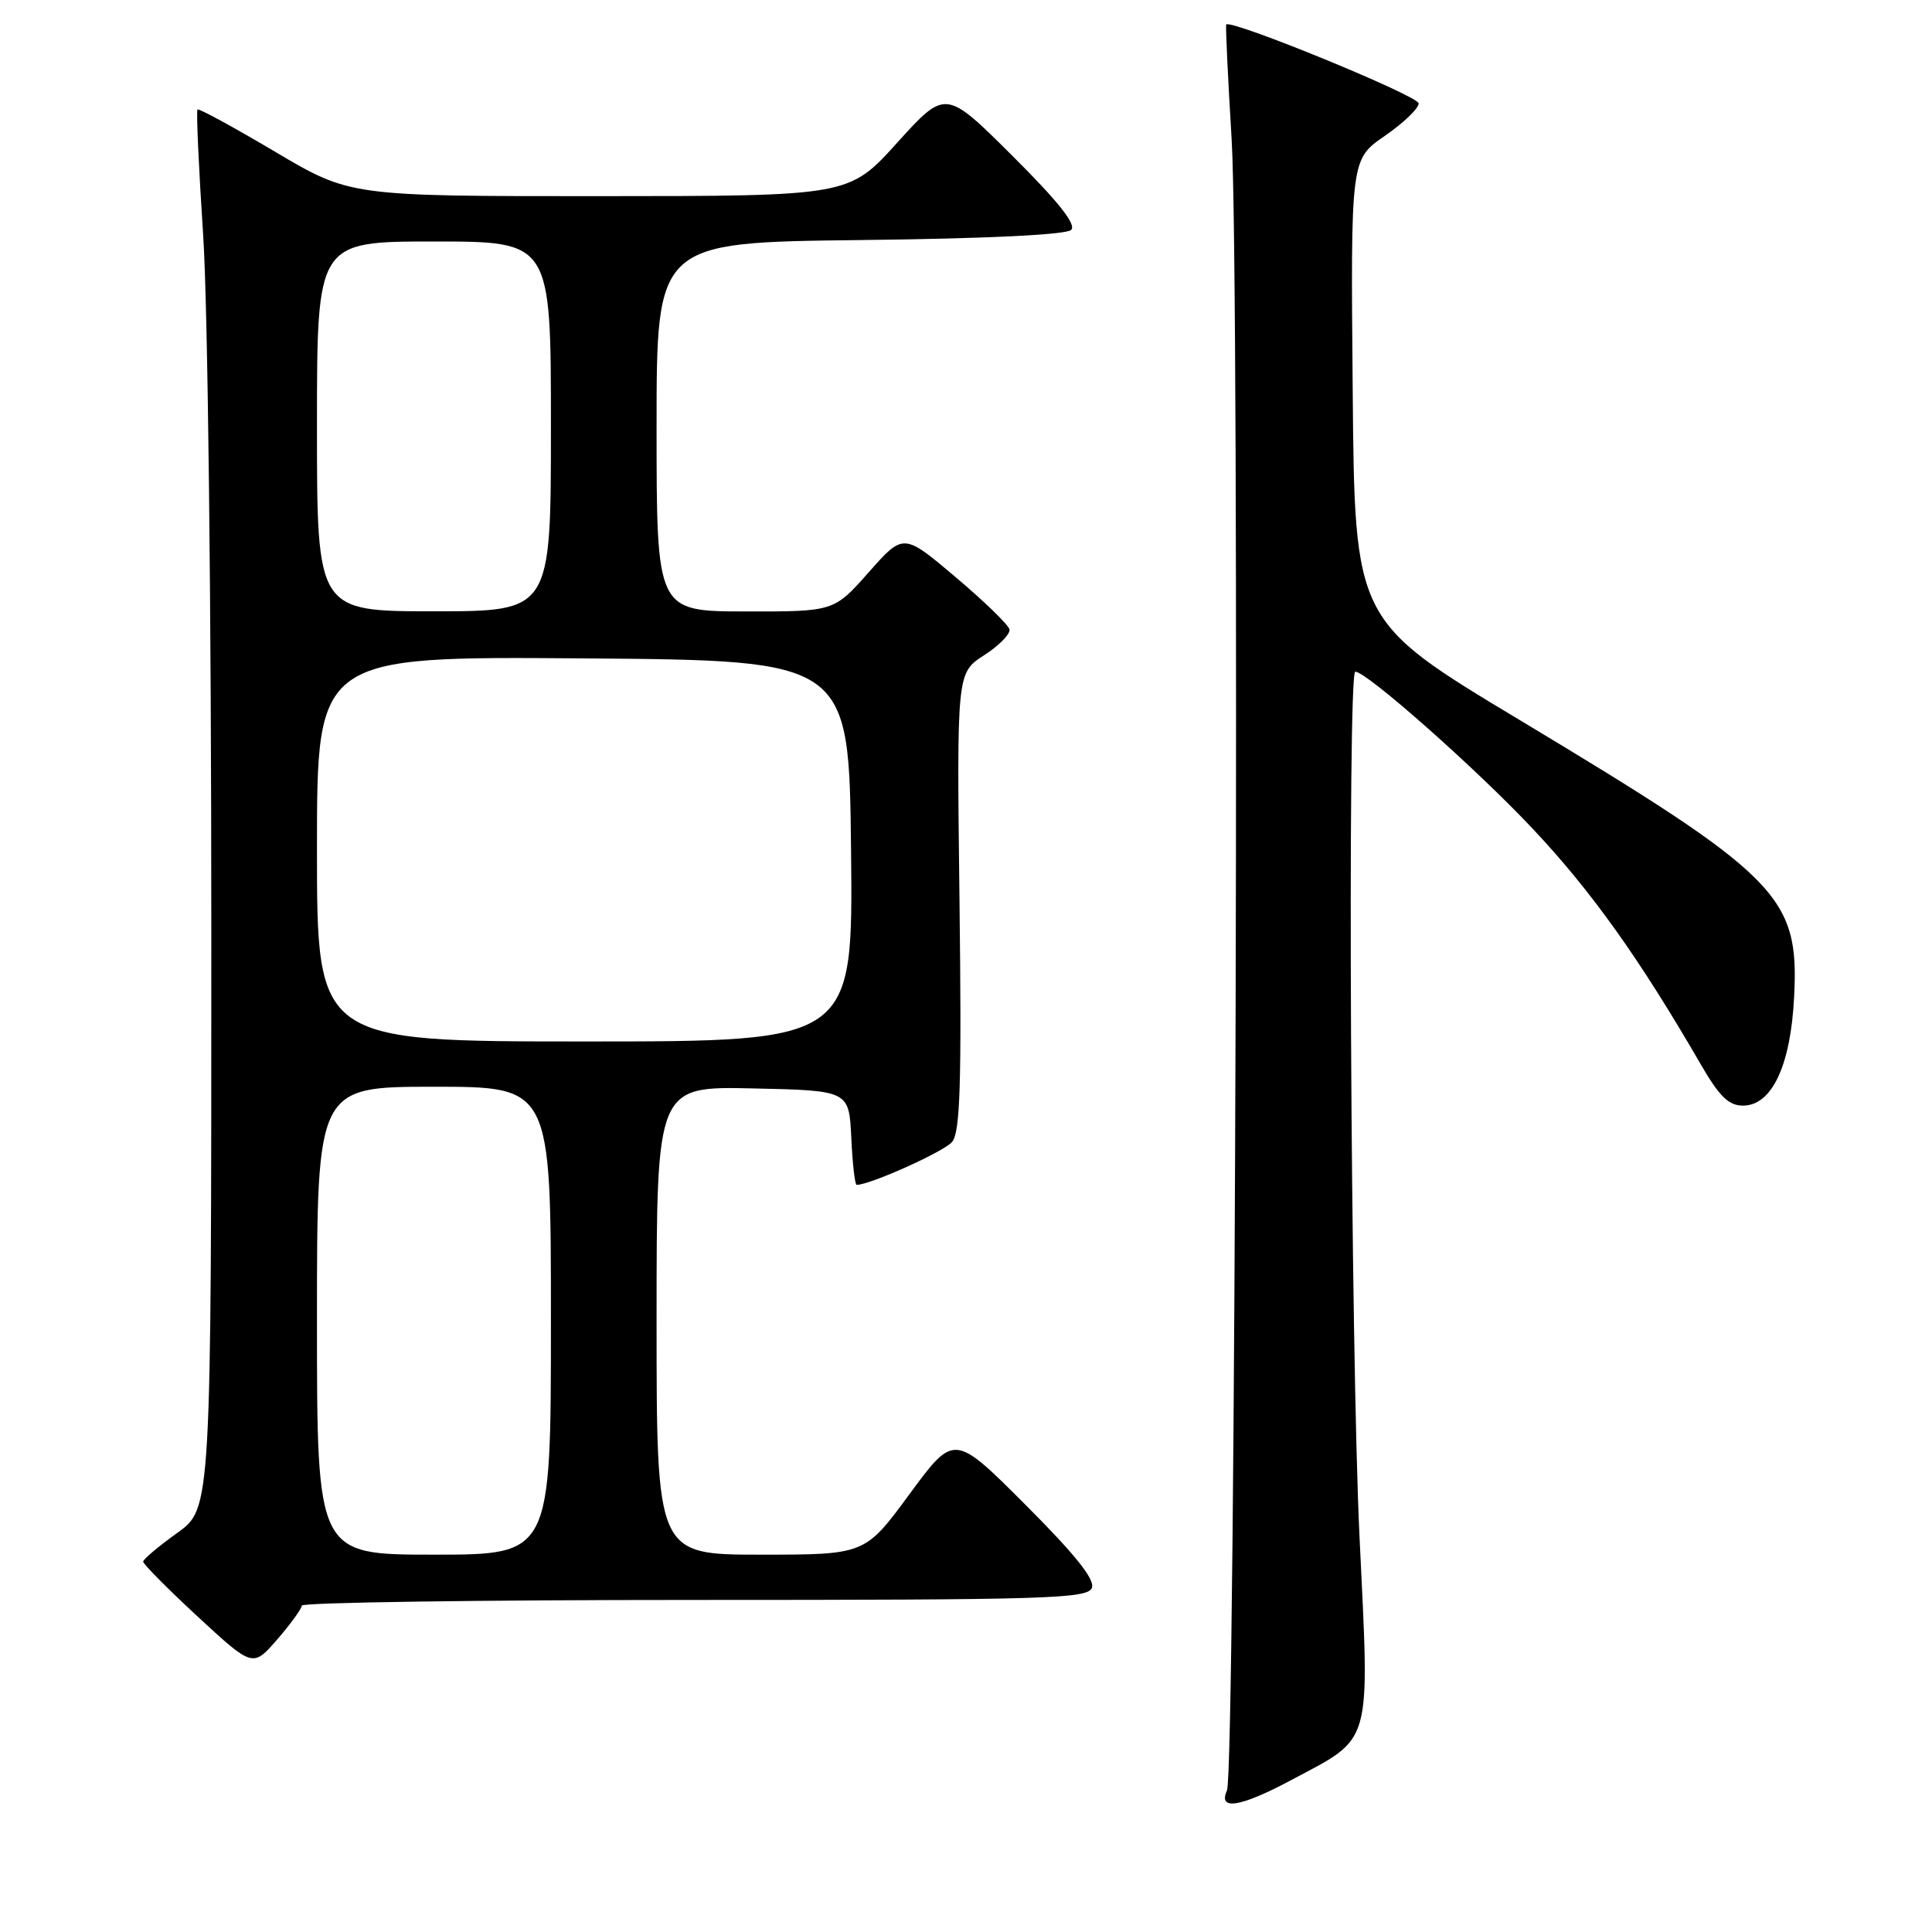 <?xml version="1.0" encoding="UTF-8" standalone="no"?>
<!DOCTYPE svg PUBLIC "-//W3C//DTD SVG 1.1//EN" "http://www.w3.org/Graphics/SVG/1.1/DTD/svg11.dtd" >
<svg xmlns="http://www.w3.org/2000/svg" xmlns:xlink="http://www.w3.org/1999/xlink" version="1.1" viewBox="0 0 256 256">
 <g >
 <path fill="currentColor"
d=" M 171.02 235.91 C 181.97 230.07 181.49 231.76 180.15 203.77 C 178.96 179.16 178.52 89.00 179.58 89.00 C 181.09 89.00 195.60 101.84 203.10 109.82 C 210.85 118.05 217.26 127.04 225.34 141.00 C 227.82 145.29 229.06 146.50 230.95 146.50 C 234.78 146.50 237.27 141.22 237.73 132.11 C 238.42 118.74 235.81 116.11 201.32 95.38 C 179.50 82.27 179.50 82.27 179.24 51.69 C 178.97 21.12 178.97 21.12 183.49 18.01 C 185.97 16.30 187.99 14.36 187.98 13.70 C 187.97 12.70 163.04 2.49 162.48 3.25 C 162.38 3.39 162.70 10.25 163.20 18.50 C 164.29 36.45 163.72 234.74 162.58 237.25 C 161.36 239.94 164.34 239.47 171.02 235.91 Z  M 39.99 212.75 C 39.99 212.34 63.41 212.00 92.03 212.00 C 138.79 212.00 144.12 211.84 144.68 210.40 C 145.11 209.28 142.45 205.97 135.86 199.37 C 126.43 189.94 126.43 189.94 120.52 197.97 C 114.62 206.00 114.62 206.00 100.81 206.00 C 87.00 206.00 87.00 206.00 87.00 174.97 C 87.00 143.94 87.00 143.94 99.75 144.22 C 112.50 144.50 112.50 144.50 112.80 150.75 C 112.96 154.19 113.28 157.00 113.51 157.00 C 115.30 157.00 125.09 152.59 126.16 151.31 C 127.23 150.01 127.43 143.68 127.14 119.43 C 126.77 89.17 126.77 89.17 130.39 86.83 C 132.38 85.55 133.90 84.00 133.76 83.39 C 133.62 82.79 130.40 79.66 126.61 76.46 C 119.71 70.63 119.71 70.63 115.11 75.83 C 110.50 81.04 110.50 81.04 98.75 81.02 C 87.00 81.00 87.00 81.00 87.00 56.56 C 87.00 32.12 87.00 32.12 113.95 31.81 C 130.78 31.62 141.29 31.11 141.94 30.46 C 142.65 29.75 140.22 26.69 134.13 20.63 C 125.29 11.83 125.29 11.83 118.89 18.90 C 112.50 25.98 112.50 25.98 79.44 25.99 C 46.39 26.00 46.39 26.00 36.44 20.10 C 30.97 16.86 26.35 14.34 26.17 14.51 C 25.99 14.68 26.33 22.17 26.92 31.16 C 27.54 40.50 28.00 80.13 28.00 123.69 C 28.00 199.88 28.00 199.88 23.50 203.11 C 21.02 204.88 18.99 206.60 18.97 206.92 C 18.96 207.24 22.22 210.53 26.22 214.23 C 33.50 220.95 33.50 220.95 36.74 217.23 C 38.51 215.18 39.98 213.16 39.99 212.75 Z  M 42.00 175.00 C 42.00 144.00 42.00 144.00 57.50 144.00 C 73.00 144.00 73.00 144.00 73.00 175.00 C 73.00 206.00 73.00 206.00 57.50 206.00 C 42.00 206.00 42.00 206.00 42.00 175.00 Z  M 42.00 112.49 C 42.00 86.97 42.00 86.97 77.25 87.24 C 112.50 87.50 112.50 87.50 112.77 112.75 C 113.03 138.00 113.03 138.00 77.52 138.00 C 42.00 138.00 42.00 138.00 42.00 112.49 Z  M 42.00 56.50 C 42.00 32.00 42.00 32.00 57.50 32.00 C 73.00 32.00 73.00 32.00 73.00 56.50 C 73.00 81.00 73.00 81.00 57.50 81.00 C 42.00 81.00 42.00 81.00 42.00 56.50 Z "/>
</g>
</svg>